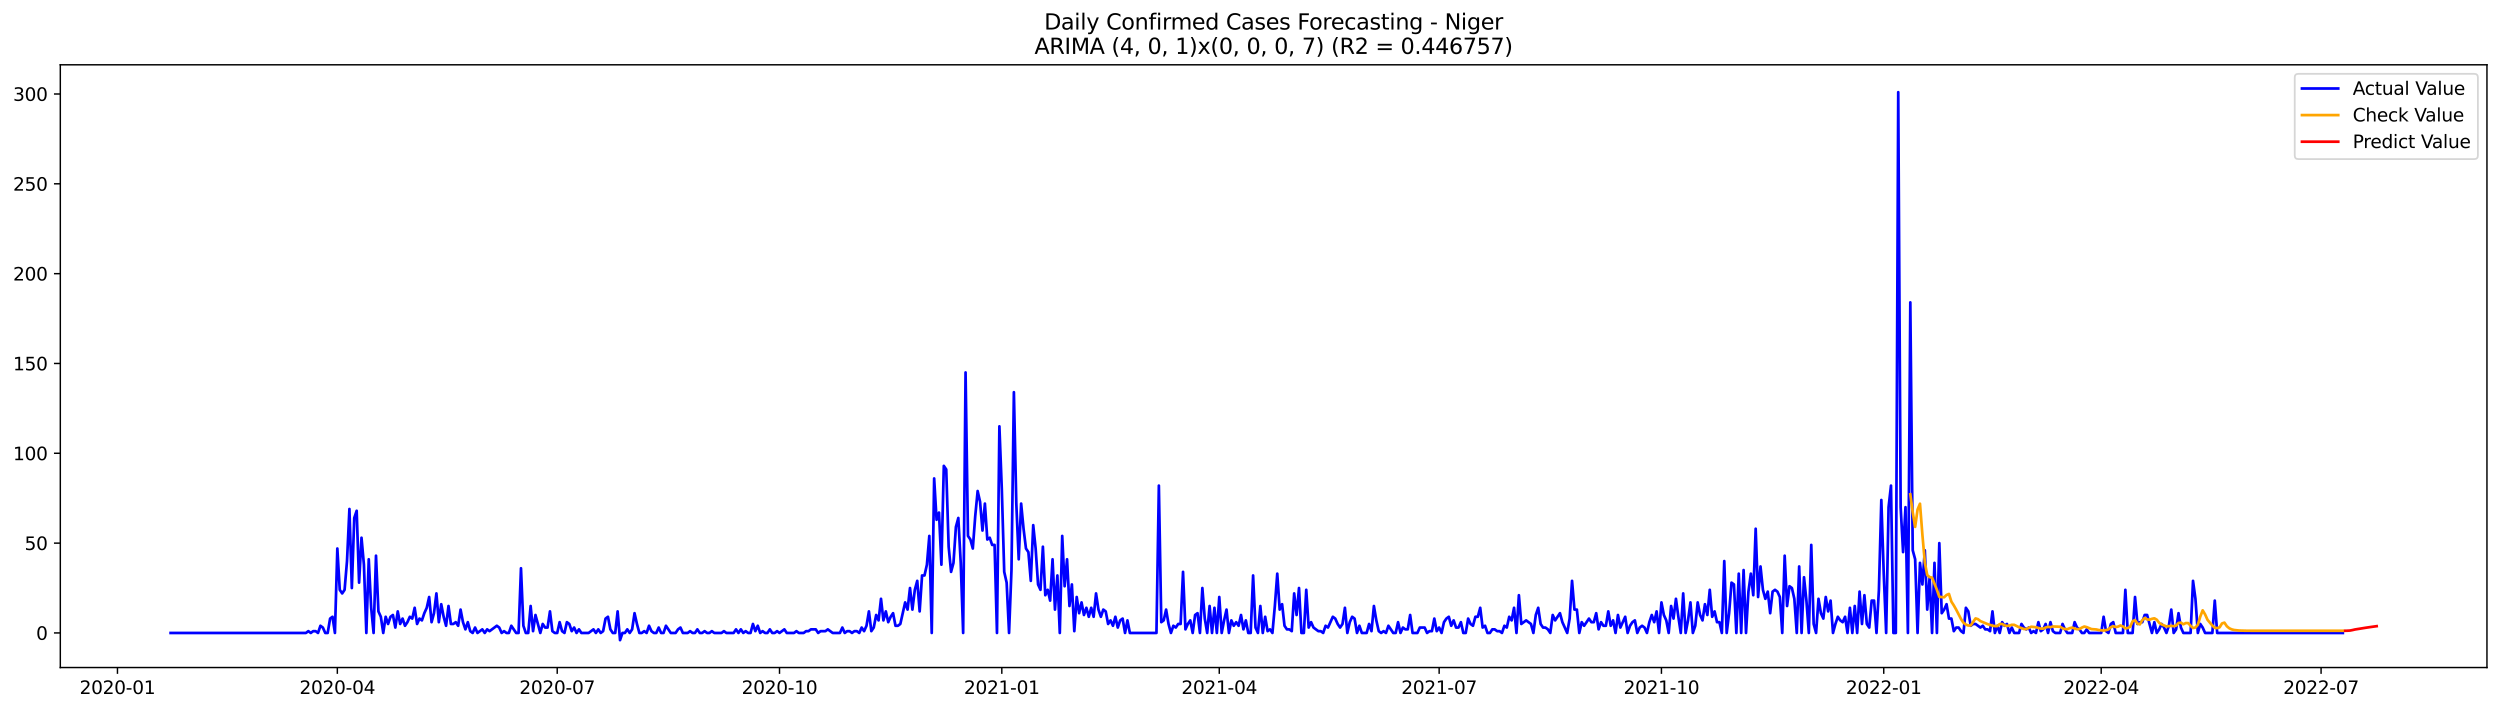 <?xml version="1.0" encoding="utf-8" standalone="no"?>
<!DOCTYPE svg PUBLIC "-//W3C//DTD SVG 1.1//EN"
  "http://www.w3.org/Graphics/SVG/1.1/DTD/svg11.dtd">
<svg xmlns:xlink="http://www.w3.org/1999/xlink" width="1379.688pt" height="392.274pt" viewBox="0 0 1379.688 392.274" xmlns="http://www.w3.org/2000/svg" version="1.1">
 <defs>
  <style type="text/css">*{stroke-linejoin: round; stroke-linecap: butt}</style>
 </defs>
 <g id="figure_1">
  <g id="patch_1">
   <path d="M 0 392.274 
L 1379.688 392.274 
L 1379.688 0 
L 0 0 
z
" style="fill: #ffffff"/>
  </g>
  <g id="axes_1">
   <g id="patch_2">
    <path d="M 33.288 368.396 
L 1372.487 368.396 
L 1372.487 35.755 
L 33.288 35.755 
z
" style="fill: #ffffff"/>
   </g>
   <g id="matplotlib.axis_1">
    <g id="xtick_1">
     <g id="line2d_1">
      <defs>
       <path id="m7d583cd2e4" d="M 0 0 
L 0 3.5 
" style="stroke: #000000; stroke-width: 0.8"/>
      </defs>
      <g>
       <use xlink:href="#m7d583cd2e4" x="64.824" y="368.396" style="stroke: #000000; stroke-width: 0.8"/>
      </g>
     </g>
     <g id="text_1">
      <!-- 2020-01 -->
      <g transform="translate(43.933 382.994)scale(0.1 -0.1)">
       <defs>
        <path id="DejaVuSans-32" d="M 1228 531 
L 3431 531 
L 3431 0 
L 469 0 
L 469 531 
Q 828 903 1448 1529 
Q 2069 2156 2228 2338 
Q 2531 2678 2651 2914 
Q 2772 3150 2772 3378 
Q 2772 3750 2511 3984 
Q 2250 4219 1831 4219 
Q 1534 4219 1204 4116 
Q 875 4013 500 3803 
L 500 4441 
Q 881 4594 1212 4672 
Q 1544 4750 1819 4750 
Q 2544 4750 2975 4387 
Q 3406 4025 3406 3419 
Q 3406 3131 3298 2873 
Q 3191 2616 2906 2266 
Q 2828 2175 2409 1742 
Q 1991 1309 1228 531 
z
" transform="scale(0.016)"/>
        <path id="DejaVuSans-30" d="M 2034 4250 
Q 1547 4250 1301 3770 
Q 1056 3291 1056 2328 
Q 1056 1369 1301 889 
Q 1547 409 2034 409 
Q 2525 409 2770 889 
Q 3016 1369 3016 2328 
Q 3016 3291 2770 3770 
Q 2525 4250 2034 4250 
z
M 2034 4750 
Q 2819 4750 3233 4129 
Q 3647 3509 3647 2328 
Q 3647 1150 3233 529 
Q 2819 -91 2034 -91 
Q 1250 -91 836 529 
Q 422 1150 422 2328 
Q 422 3509 836 4129 
Q 1250 4750 2034 4750 
z
" transform="scale(0.016)"/>
        <path id="DejaVuSans-2d" d="M 313 2009 
L 1997 2009 
L 1997 1497 
L 313 1497 
L 313 2009 
z
" transform="scale(0.016)"/>
        <path id="DejaVuSans-31" d="M 794 531 
L 1825 531 
L 1825 4091 
L 703 3866 
L 703 4441 
L 1819 4666 
L 2450 4666 
L 2450 531 
L 3481 531 
L 3481 0 
L 794 0 
L 794 531 
z
" transform="scale(0.016)"/>
       </defs>
       <use xlink:href="#DejaVuSans-32"/>
       <use xlink:href="#DejaVuSans-30" x="63.623"/>
       <use xlink:href="#DejaVuSans-32" x="127.246"/>
       <use xlink:href="#DejaVuSans-30" x="190.869"/>
       <use xlink:href="#DejaVuSans-2d" x="254.492"/>
       <use xlink:href="#DejaVuSans-30" x="290.576"/>
       <use xlink:href="#DejaVuSans-31" x="354.199"/>
      </g>
     </g>
    </g>
    <g id="xtick_2">
     <g id="line2d_2">
      <g>
       <use xlink:href="#m7d583cd2e4" x="186.169" y="368.396" style="stroke: #000000; stroke-width: 0.8"/>
      </g>
     </g>
     <g id="text_2">
      <!-- 2020-04 -->
      <g transform="translate(165.278 382.994)scale(0.1 -0.1)">
       <defs>
        <path id="DejaVuSans-34" d="M 2419 4116 
L 825 1625 
L 2419 1625 
L 2419 4116 
z
M 2253 4666 
L 3047 4666 
L 3047 1625 
L 3713 1625 
L 3713 1100 
L 3047 1100 
L 3047 0 
L 2419 0 
L 2419 1100 
L 313 1100 
L 313 1709 
L 2253 4666 
z
" transform="scale(0.016)"/>
       </defs>
       <use xlink:href="#DejaVuSans-32"/>
       <use xlink:href="#DejaVuSans-30" x="63.623"/>
       <use xlink:href="#DejaVuSans-32" x="127.246"/>
       <use xlink:href="#DejaVuSans-30" x="190.869"/>
       <use xlink:href="#DejaVuSans-2d" x="254.492"/>
       <use xlink:href="#DejaVuSans-30" x="290.576"/>
       <use xlink:href="#DejaVuSans-34" x="354.199"/>
      </g>
     </g>
    </g>
    <g id="xtick_3">
     <g id="line2d_3">
      <g>
       <use xlink:href="#m7d583cd2e4" x="307.515" y="368.396" style="stroke: #000000; stroke-width: 0.8"/>
      </g>
     </g>
     <g id="text_3">
      <!-- 2020-07 -->
      <g transform="translate(286.623 382.994)scale(0.1 -0.1)">
       <defs>
        <path id="DejaVuSans-37" d="M 525 4666 
L 3525 4666 
L 3525 4397 
L 1831 0 
L 1172 0 
L 2766 4134 
L 525 4134 
L 525 4666 
z
" transform="scale(0.016)"/>
       </defs>
       <use xlink:href="#DejaVuSans-32"/>
       <use xlink:href="#DejaVuSans-30" x="63.623"/>
       <use xlink:href="#DejaVuSans-32" x="127.246"/>
       <use xlink:href="#DejaVuSans-30" x="190.869"/>
       <use xlink:href="#DejaVuSans-2d" x="254.492"/>
       <use xlink:href="#DejaVuSans-30" x="290.576"/>
       <use xlink:href="#DejaVuSans-37" x="354.199"/>
      </g>
     </g>
    </g>
    <g id="xtick_4">
     <g id="line2d_4">
      <g>
       <use xlink:href="#m7d583cd2e4" x="430.194" y="368.396" style="stroke: #000000; stroke-width: 0.8"/>
      </g>
     </g>
     <g id="text_4">
      <!-- 2020-10 -->
      <g transform="translate(409.302 382.994)scale(0.1 -0.1)">
       <use xlink:href="#DejaVuSans-32"/>
       <use xlink:href="#DejaVuSans-30" x="63.623"/>
       <use xlink:href="#DejaVuSans-32" x="127.246"/>
       <use xlink:href="#DejaVuSans-30" x="190.869"/>
       <use xlink:href="#DejaVuSans-2d" x="254.492"/>
       <use xlink:href="#DejaVuSans-31" x="290.576"/>
       <use xlink:href="#DejaVuSans-30" x="354.199"/>
      </g>
     </g>
    </g>
    <g id="xtick_5">
     <g id="line2d_5">
      <g>
       <use xlink:href="#m7d583cd2e4" x="552.873" y="368.396" style="stroke: #000000; stroke-width: 0.8"/>
      </g>
     </g>
     <g id="text_5">
      <!-- 2021-01 -->
      <g transform="translate(531.981 382.994)scale(0.1 -0.1)">
       <use xlink:href="#DejaVuSans-32"/>
       <use xlink:href="#DejaVuSans-30" x="63.623"/>
       <use xlink:href="#DejaVuSans-32" x="127.246"/>
       <use xlink:href="#DejaVuSans-31" x="190.869"/>
       <use xlink:href="#DejaVuSans-2d" x="254.492"/>
       <use xlink:href="#DejaVuSans-30" x="290.576"/>
       <use xlink:href="#DejaVuSans-31" x="354.199"/>
      </g>
     </g>
    </g>
    <g id="xtick_6">
     <g id="line2d_6">
      <g>
       <use xlink:href="#m7d583cd2e4" x="672.885" y="368.396" style="stroke: #000000; stroke-width: 0.8"/>
      </g>
     </g>
     <g id="text_6">
      <!-- 2021-04 -->
      <g transform="translate(651.993 382.994)scale(0.1 -0.1)">
       <use xlink:href="#DejaVuSans-32"/>
       <use xlink:href="#DejaVuSans-30" x="63.623"/>
       <use xlink:href="#DejaVuSans-32" x="127.246"/>
       <use xlink:href="#DejaVuSans-31" x="190.869"/>
       <use xlink:href="#DejaVuSans-2d" x="254.492"/>
       <use xlink:href="#DejaVuSans-30" x="290.576"/>
       <use xlink:href="#DejaVuSans-34" x="354.199"/>
      </g>
     </g>
    </g>
    <g id="xtick_7">
     <g id="line2d_7">
      <g>
       <use xlink:href="#m7d583cd2e4" x="794.23" y="368.396" style="stroke: #000000; stroke-width: 0.8"/>
      </g>
     </g>
     <g id="text_7">
      <!-- 2021-07 -->
      <g transform="translate(773.339 382.994)scale(0.1 -0.1)">
       <use xlink:href="#DejaVuSans-32"/>
       <use xlink:href="#DejaVuSans-30" x="63.623"/>
       <use xlink:href="#DejaVuSans-32" x="127.246"/>
       <use xlink:href="#DejaVuSans-31" x="190.869"/>
       <use xlink:href="#DejaVuSans-2d" x="254.492"/>
       <use xlink:href="#DejaVuSans-30" x="290.576"/>
       <use xlink:href="#DejaVuSans-37" x="354.199"/>
      </g>
     </g>
    </g>
    <g id="xtick_8">
     <g id="line2d_8">
      <g>
       <use xlink:href="#m7d583cd2e4" x="916.909" y="368.396" style="stroke: #000000; stroke-width: 0.8"/>
      </g>
     </g>
     <g id="text_8">
      <!-- 2021-10 -->
      <g transform="translate(896.017 382.994)scale(0.1 -0.1)">
       <use xlink:href="#DejaVuSans-32"/>
       <use xlink:href="#DejaVuSans-30" x="63.623"/>
       <use xlink:href="#DejaVuSans-32" x="127.246"/>
       <use xlink:href="#DejaVuSans-31" x="190.869"/>
       <use xlink:href="#DejaVuSans-2d" x="254.492"/>
       <use xlink:href="#DejaVuSans-31" x="290.576"/>
       <use xlink:href="#DejaVuSans-30" x="354.199"/>
      </g>
     </g>
    </g>
    <g id="xtick_9">
     <g id="line2d_9">
      <g>
       <use xlink:href="#m7d583cd2e4" x="1039.588" y="368.396" style="stroke: #000000; stroke-width: 0.8"/>
      </g>
     </g>
     <g id="text_9">
      <!-- 2022-01 -->
      <g transform="translate(1018.696 382.994)scale(0.1 -0.1)">
       <use xlink:href="#DejaVuSans-32"/>
       <use xlink:href="#DejaVuSans-30" x="63.623"/>
       <use xlink:href="#DejaVuSans-32" x="127.246"/>
       <use xlink:href="#DejaVuSans-32" x="190.869"/>
       <use xlink:href="#DejaVuSans-2d" x="254.492"/>
       <use xlink:href="#DejaVuSans-30" x="290.576"/>
       <use xlink:href="#DejaVuSans-31" x="354.199"/>
      </g>
     </g>
    </g>
    <g id="xtick_10">
     <g id="line2d_10">
      <g>
       <use xlink:href="#m7d583cd2e4" x="1159.6" y="368.396" style="stroke: #000000; stroke-width: 0.8"/>
      </g>
     </g>
     <g id="text_10">
      <!-- 2022-04 -->
      <g transform="translate(1138.708 382.994)scale(0.1 -0.1)">
       <use xlink:href="#DejaVuSans-32"/>
       <use xlink:href="#DejaVuSans-30" x="63.623"/>
       <use xlink:href="#DejaVuSans-32" x="127.246"/>
       <use xlink:href="#DejaVuSans-32" x="190.869"/>
       <use xlink:href="#DejaVuSans-2d" x="254.492"/>
       <use xlink:href="#DejaVuSans-30" x="290.576"/>
       <use xlink:href="#DejaVuSans-34" x="354.199"/>
      </g>
     </g>
    </g>
    <g id="xtick_11">
     <g id="line2d_11">
      <g>
       <use xlink:href="#m7d583cd2e4" x="1280.945" y="368.396" style="stroke: #000000; stroke-width: 0.8"/>
      </g>
     </g>
     <g id="text_11">
      <!-- 2022-07 -->
      <g transform="translate(1260.054 382.994)scale(0.1 -0.1)">
       <use xlink:href="#DejaVuSans-32"/>
       <use xlink:href="#DejaVuSans-30" x="63.623"/>
       <use xlink:href="#DejaVuSans-32" x="127.246"/>
       <use xlink:href="#DejaVuSans-32" x="190.869"/>
       <use xlink:href="#DejaVuSans-2d" x="254.492"/>
       <use xlink:href="#DejaVuSans-30" x="290.576"/>
       <use xlink:href="#DejaVuSans-37" x="354.199"/>
      </g>
     </g>
    </g>
   </g>
   <g id="matplotlib.axis_2">
    <g id="ytick_1">
     <g id="line2d_12">
      <defs>
       <path id="m8dce116e5f" d="M 0 0 
L -3.5 0 
" style="stroke: #000000; stroke-width: 0.8"/>
      </defs>
      <g>
       <use xlink:href="#m8dce116e5f" x="33.288" y="349.31" style="stroke: #000000; stroke-width: 0.8"/>
      </g>
     </g>
     <g id="text_12">
      <!-- 0 -->
      <g transform="translate(19.925 353.109)scale(0.1 -0.1)">
       <use xlink:href="#DejaVuSans-30"/>
      </g>
     </g>
    </g>
    <g id="ytick_2">
     <g id="line2d_13">
      <g>
       <use xlink:href="#m8dce116e5f" x="33.288" y="299.736" style="stroke: #000000; stroke-width: 0.8"/>
      </g>
     </g>
     <g id="text_13">
      <!-- 50 -->
      <g transform="translate(13.562 303.535)scale(0.1 -0.1)">
       <defs>
        <path id="DejaVuSans-35" d="M 691 4666 
L 3169 4666 
L 3169 4134 
L 1269 4134 
L 1269 2991 
Q 1406 3038 1543 3061 
Q 1681 3084 1819 3084 
Q 2600 3084 3056 2656 
Q 3513 2228 3513 1497 
Q 3513 744 3044 326 
Q 2575 -91 1722 -91 
Q 1428 -91 1123 -41 
Q 819 9 494 109 
L 494 744 
Q 775 591 1075 516 
Q 1375 441 1709 441 
Q 2250 441 2565 725 
Q 2881 1009 2881 1497 
Q 2881 1984 2565 2268 
Q 2250 2553 1709 2553 
Q 1456 2553 1204 2497 
Q 953 2441 691 2322 
L 691 4666 
z
" transform="scale(0.016)"/>
       </defs>
       <use xlink:href="#DejaVuSans-35"/>
       <use xlink:href="#DejaVuSans-30" x="63.623"/>
      </g>
     </g>
    </g>
    <g id="ytick_3">
     <g id="line2d_14">
      <g>
       <use xlink:href="#m8dce116e5f" x="33.288" y="250.162" style="stroke: #000000; stroke-width: 0.8"/>
      </g>
     </g>
     <g id="text_14">
      <!-- 100 -->
      <g transform="translate(7.2 253.961)scale(0.1 -0.1)">
       <use xlink:href="#DejaVuSans-31"/>
       <use xlink:href="#DejaVuSans-30" x="63.623"/>
       <use xlink:href="#DejaVuSans-30" x="127.246"/>
      </g>
     </g>
    </g>
    <g id="ytick_4">
     <g id="line2d_15">
      <g>
       <use xlink:href="#m8dce116e5f" x="33.288" y="200.588" style="stroke: #000000; stroke-width: 0.8"/>
      </g>
     </g>
     <g id="text_15">
      <!-- 150 -->
      <g transform="translate(7.2 204.388)scale(0.1 -0.1)">
       <use xlink:href="#DejaVuSans-31"/>
       <use xlink:href="#DejaVuSans-35" x="63.623"/>
       <use xlink:href="#DejaVuSans-30" x="127.246"/>
      </g>
     </g>
    </g>
    <g id="ytick_5">
     <g id="line2d_16">
      <g>
       <use xlink:href="#m8dce116e5f" x="33.288" y="151.015" style="stroke: #000000; stroke-width: 0.8"/>
      </g>
     </g>
     <g id="text_16">
      <!-- 200 -->
      <g transform="translate(7.2 154.814)scale(0.1 -0.1)">
       <use xlink:href="#DejaVuSans-32"/>
       <use xlink:href="#DejaVuSans-30" x="63.623"/>
       <use xlink:href="#DejaVuSans-30" x="127.246"/>
      </g>
     </g>
    </g>
    <g id="ytick_6">
     <g id="line2d_17">
      <g>
       <use xlink:href="#m8dce116e5f" x="33.288" y="101.441" style="stroke: #000000; stroke-width: 0.8"/>
      </g>
     </g>
     <g id="text_17">
      <!-- 250 -->
      <g transform="translate(7.2 105.24)scale(0.1 -0.1)">
       <use xlink:href="#DejaVuSans-32"/>
       <use xlink:href="#DejaVuSans-35" x="63.623"/>
       <use xlink:href="#DejaVuSans-30" x="127.246"/>
      </g>
     </g>
    </g>
    <g id="ytick_7">
     <g id="line2d_18">
      <g>
       <use xlink:href="#m8dce116e5f" x="33.288" y="51.867" style="stroke: #000000; stroke-width: 0.8"/>
      </g>
     </g>
     <g id="text_18">
      <!-- 300 -->
      <g transform="translate(7.2 55.666)scale(0.1 -0.1)">
       <defs>
        <path id="DejaVuSans-33" d="M 2597 2516 
Q 3050 2419 3304 2112 
Q 3559 1806 3559 1356 
Q 3559 666 3084 287 
Q 2609 -91 1734 -91 
Q 1441 -91 1130 -33 
Q 819 25 488 141 
L 488 750 
Q 750 597 1062 519 
Q 1375 441 1716 441 
Q 2309 441 2620 675 
Q 2931 909 2931 1356 
Q 2931 1769 2642 2001 
Q 2353 2234 1838 2234 
L 1294 2234 
L 1294 2753 
L 1863 2753 
Q 2328 2753 2575 2939 
Q 2822 3125 2822 3475 
Q 2822 3834 2567 4026 
Q 2313 4219 1838 4219 
Q 1578 4219 1281 4162 
Q 984 4106 628 3988 
L 628 4550 
Q 988 4650 1302 4700 
Q 1616 4750 1894 4750 
Q 2613 4750 3031 4423 
Q 3450 4097 3450 3541 
Q 3450 3153 3228 2886 
Q 3006 2619 2597 2516 
z
" transform="scale(0.016)"/>
       </defs>
       <use xlink:href="#DejaVuSans-33"/>
       <use xlink:href="#DejaVuSans-30" x="63.623"/>
       <use xlink:href="#DejaVuSans-30" x="127.246"/>
      </g>
     </g>
    </g>
   </g>
   <g id="line2d_19">
    <path d="M 94.16 349.31 
L 168.834 349.31 
L 170.168 348.318 
L 171.501 349.31 
L 172.835 348.318 
L 174.168 348.318 
L 175.502 349.31 
L 176.835 345.344 
L 178.169 346.335 
L 179.502 349.31 
L 180.836 349.31 
L 182.169 341.378 
L 183.502 340.386 
L 184.836 349.31 
L 186.169 302.71 
L 187.503 325.514 
L 188.836 327.497 
L 190.17 325.514 
L 191.503 309.651 
L 192.837 280.898 
L 194.17 324.523 
L 195.504 285.855 
L 196.837 281.889 
L 198.171 321.548 
L 199.504 296.761 
L 200.838 311.634 
L 202.171 349.31 
L 203.504 308.659 
L 204.838 335.429 
L 206.171 349.31 
L 207.505 306.676 
L 208.838 337.412 
L 210.172 340.386 
L 211.505 349.31 
L 212.839 340.386 
L 214.172 344.352 
L 215.506 340.386 
L 216.839 339.395 
L 218.173 346.335 
L 219.506 337.412 
L 220.84 344.352 
L 222.173 341.378 
L 223.506 345.344 
L 224.84 343.361 
L 226.173 340.386 
L 227.507 341.378 
L 228.84 335.429 
L 230.174 344.352 
L 231.507 341.378 
L 232.841 342.369 
L 234.174 338.403 
L 235.508 335.429 
L 236.841 329.48 
L 238.175 343.361 
L 239.508 338.403 
L 240.841 327.497 
L 242.175 343.361 
L 243.508 333.446 
L 244.842 340.386 
L 246.175 345.344 
L 247.509 334.437 
L 248.842 344.352 
L 250.176 344.352 
L 251.509 343.361 
L 252.843 345.344 
L 254.176 336.42 
L 255.51 343.361 
L 256.843 347.327 
L 258.177 343.361 
L 259.51 348.318 
L 260.843 349.31 
L 262.177 346.335 
L 263.51 349.31 
L 266.177 347.327 
L 267.511 349.31 
L 268.844 347.327 
L 270.178 348.318 
L 274.178 345.344 
L 275.512 346.335 
L 276.845 349.31 
L 278.179 348.318 
L 279.512 349.31 
L 280.845 349.31 
L 282.179 345.344 
L 284.846 349.31 
L 286.179 349.31 
L 287.513 313.616 
L 288.846 345.344 
L 290.18 349.31 
L 291.513 349.31 
L 292.847 334.437 
L 294.18 348.318 
L 295.514 339.395 
L 298.181 349.31 
L 299.514 344.352 
L 300.847 346.335 
L 302.181 346.335 
L 303.514 337.412 
L 304.848 348.318 
L 306.181 349.31 
L 307.515 349.31 
L 308.848 343.361 
L 310.182 348.318 
L 311.515 349.31 
L 312.849 343.361 
L 314.182 344.352 
L 315.516 348.318 
L 316.849 346.335 
L 318.183 349.31 
L 319.516 347.327 
L 320.849 349.31 
L 324.85 349.31 
L 327.517 347.327 
L 328.85 349.31 
L 330.184 347.327 
L 331.517 349.31 
L 332.851 348.318 
L 334.184 341.378 
L 335.518 340.386 
L 336.851 347.327 
L 338.185 349.31 
L 339.518 349.31 
L 340.851 337.412 
L 342.185 353.276 
L 343.518 349.31 
L 344.852 349.31 
L 346.185 347.327 
L 347.519 349.31 
L 348.852 347.327 
L 350.186 338.403 
L 351.519 344.352 
L 352.853 349.31 
L 354.186 349.31 
L 355.52 348.318 
L 356.853 349.31 
L 358.187 345.344 
L 359.52 348.318 
L 360.853 349.31 
L 362.187 349.31 
L 363.52 346.335 
L 364.854 349.31 
L 366.187 349.31 
L 367.521 345.344 
L 370.188 349.31 
L 372.855 349.31 
L 374.188 347.327 
L 375.522 346.335 
L 376.855 349.31 
L 379.522 349.31 
L 380.855 348.318 
L 382.189 349.31 
L 383.522 349.31 
L 384.856 347.327 
L 386.189 349.31 
L 387.523 349.31 
L 388.856 348.318 
L 390.19 349.31 
L 391.523 349.31 
L 392.857 348.318 
L 394.19 349.31 
L 398.19 349.31 
L 399.524 348.318 
L 400.857 349.31 
L 404.858 349.31 
L 406.191 347.327 
L 407.525 349.31 
L 408.858 347.327 
L 410.192 349.31 
L 411.525 348.318 
L 412.859 349.31 
L 414.192 349.31 
L 415.526 344.352 
L 416.859 348.318 
L 418.192 345.344 
L 419.526 349.31 
L 420.859 348.318 
L 422.193 349.31 
L 423.526 349.31 
L 424.86 347.327 
L 426.193 349.31 
L 427.527 349.31 
L 428.86 348.318 
L 430.194 349.31 
L 432.861 347.327 
L 434.194 349.31 
L 438.194 349.31 
L 439.528 348.318 
L 440.861 349.31 
L 443.528 349.31 
L 444.862 348.318 
L 446.195 348.318 
L 447.529 347.327 
L 450.196 347.327 
L 451.529 349.31 
L 452.863 348.318 
L 455.53 348.318 
L 456.863 347.327 
L 459.53 349.31 
L 463.53 349.31 
L 464.864 346.335 
L 466.197 349.31 
L 467.531 348.318 
L 468.864 348.318 
L 470.198 349.31 
L 471.531 348.318 
L 472.865 348.318 
L 474.198 349.31 
L 475.532 346.335 
L 476.865 348.318 
L 478.198 345.344 
L 479.532 337.412 
L 480.865 348.318 
L 482.199 346.335 
L 483.532 339.395 
L 484.866 342.369 
L 486.199 330.472 
L 487.533 342.369 
L 488.866 337.412 
L 490.2 343.361 
L 491.533 340.386 
L 492.867 338.403 
L 494.2 345.344 
L 495.534 345.344 
L 496.867 344.352 
L 499.534 332.455 
L 500.867 336.42 
L 502.201 324.523 
L 503.534 336.42 
L 504.868 325.514 
L 506.201 320.557 
L 507.535 337.412 
L 508.868 317.582 
L 510.202 317.582 
L 511.535 311.634 
L 512.869 295.77 
L 514.202 349.31 
L 515.536 264.043 
L 516.869 286.847 
L 518.202 282.881 
L 519.536 311.634 
L 520.869 257.102 
L 522.203 259.085 
L 523.536 301.719 
L 524.87 315.599 
L 526.203 310.642 
L 527.537 290.813 
L 528.87 285.855 
L 530.204 310.642 
L 531.537 349.31 
L 532.871 205.546 
L 534.204 295.77 
L 535.538 297.753 
L 536.871 302.71 
L 538.204 284.864 
L 539.538 270.983 
L 540.871 276.932 
L 542.205 292.796 
L 543.538 277.923 
L 544.872 297.753 
L 546.205 296.761 
L 547.539 300.727 
L 548.872 300.727 
L 550.206 349.31 
L 551.539 235.29 
L 552.873 269.992 
L 554.206 315.599 
L 555.539 321.548 
L 556.873 349.31 
L 558.206 314.608 
L 559.54 216.452 
L 560.873 277.923 
L 562.207 308.659 
L 563.54 277.923 
L 564.874 291.804 
L 566.207 302.71 
L 567.541 304.693 
L 568.874 320.557 
L 570.208 289.821 
L 571.541 302.71 
L 572.875 322.54 
L 574.208 325.514 
L 575.541 301.719 
L 576.875 328.489 
L 578.208 325.514 
L 579.542 331.463 
L 580.875 308.659 
L 582.209 336.42 
L 583.542 317.582 
L 584.876 349.31 
L 586.209 295.77 
L 587.543 323.531 
L 588.876 308.659 
L 590.21 334.437 
L 591.543 322.54 
L 592.877 348.318 
L 594.21 329.48 
L 595.543 338.403 
L 596.877 332.455 
L 598.21 339.395 
L 599.544 335.429 
L 600.877 340.386 
L 602.211 335.429 
L 603.544 340.386 
L 604.878 327.497 
L 606.211 336.42 
L 607.545 340.386 
L 608.878 336.42 
L 610.212 337.412 
L 611.545 344.352 
L 612.879 342.369 
L 614.212 345.344 
L 615.545 340.386 
L 616.879 346.335 
L 618.212 342.369 
L 619.546 341.378 
L 620.879 349.31 
L 622.213 342.369 
L 623.546 349.31 
L 638.214 349.31 
L 639.548 268.009 
L 640.881 343.361 
L 642.215 342.369 
L 643.548 336.42 
L 644.882 344.352 
L 646.215 349.31 
L 647.549 345.344 
L 648.882 346.335 
L 650.216 344.352 
L 651.549 344.352 
L 652.883 315.599 
L 654.216 347.327 
L 655.549 344.352 
L 656.883 342.369 
L 658.216 349.31 
L 659.55 339.395 
L 660.883 338.403 
L 662.217 349.31 
L 663.55 324.523 
L 664.884 341.378 
L 666.217 349.31 
L 667.551 334.437 
L 668.884 349.31 
L 670.218 335.429 
L 671.551 349.31 
L 672.885 329.48 
L 674.218 349.31 
L 675.551 342.369 
L 676.885 336.42 
L 678.218 349.31 
L 679.552 342.369 
L 680.885 345.344 
L 682.219 343.361 
L 683.552 345.344 
L 684.886 339.395 
L 686.219 347.327 
L 687.553 342.369 
L 688.886 349.31 
L 690.22 349.31 
L 691.553 317.582 
L 692.887 346.335 
L 694.22 349.31 
L 695.553 334.437 
L 696.887 349.31 
L 698.22 340.386 
L 699.554 348.318 
L 700.887 347.327 
L 702.221 349.31 
L 703.554 334.437 
L 704.888 316.591 
L 706.221 336.42 
L 707.555 333.446 
L 708.888 345.344 
L 710.222 347.327 
L 711.555 347.327 
L 712.888 348.318 
L 714.222 327.497 
L 715.555 339.395 
L 716.889 324.523 
L 718.222 349.31 
L 719.556 349.31 
L 720.889 325.514 
L 722.223 346.335 
L 723.556 343.361 
L 724.89 346.335 
L 727.557 348.318 
L 728.89 348.318 
L 730.224 349.31 
L 731.557 345.344 
L 732.89 346.335 
L 735.557 340.386 
L 736.891 341.378 
L 738.224 344.352 
L 739.558 346.335 
L 740.891 344.352 
L 742.225 335.429 
L 743.558 349.31 
L 744.892 343.361 
L 746.225 340.386 
L 747.559 341.378 
L 748.892 349.31 
L 750.226 345.344 
L 751.559 349.31 
L 754.226 349.31 
L 755.559 344.352 
L 756.893 348.318 
L 758.226 334.437 
L 759.56 342.369 
L 760.893 348.318 
L 762.227 349.31 
L 763.56 348.318 
L 764.894 349.31 
L 766.227 345.344 
L 768.894 349.31 
L 770.228 349.31 
L 771.561 343.361 
L 772.894 349.31 
L 774.228 346.335 
L 775.561 347.327 
L 776.895 347.327 
L 778.228 339.395 
L 779.562 349.31 
L 782.229 349.31 
L 783.562 346.335 
L 786.229 346.335 
L 787.563 349.31 
L 788.896 348.318 
L 790.23 348.318 
L 791.563 341.378 
L 792.896 348.318 
L 794.23 346.335 
L 795.563 349.31 
L 796.897 343.361 
L 798.23 341.378 
L 799.564 340.386 
L 800.897 345.344 
L 802.231 342.369 
L 803.564 346.335 
L 804.898 346.335 
L 806.231 343.361 
L 807.565 349.31 
L 808.898 349.31 
L 810.232 341.378 
L 811.565 344.352 
L 812.898 345.344 
L 814.232 340.386 
L 815.565 340.386 
L 816.899 335.429 
L 818.232 346.335 
L 819.566 345.344 
L 820.899 349.31 
L 822.233 349.31 
L 823.566 347.327 
L 824.9 347.327 
L 826.233 348.318 
L 827.567 348.318 
L 828.9 349.31 
L 830.234 345.344 
L 831.567 346.335 
L 832.9 340.386 
L 834.234 342.369 
L 835.567 335.429 
L 836.901 349.31 
L 838.234 328.489 
L 839.568 344.352 
L 842.235 342.369 
L 844.902 344.352 
L 846.235 349.31 
L 847.569 339.395 
L 848.902 335.429 
L 850.236 344.352 
L 851.569 346.335 
L 852.902 346.335 
L 854.236 347.327 
L 855.569 349.31 
L 856.903 339.395 
L 858.236 342.369 
L 860.903 338.403 
L 862.237 343.361 
L 864.904 349.31 
L 866.237 341.378 
L 867.571 320.557 
L 868.904 336.42 
L 870.237 336.42 
L 871.571 349.31 
L 872.904 343.361 
L 874.238 345.344 
L 876.905 341.378 
L 878.238 343.361 
L 879.572 343.361 
L 880.905 338.403 
L 882.239 347.327 
L 883.572 343.361 
L 884.906 345.344 
L 886.239 345.344 
L 887.573 337.412 
L 888.906 345.344 
L 890.239 342.369 
L 891.573 349.31 
L 892.906 339.395 
L 894.24 346.335 
L 896.907 340.386 
L 898.24 349.31 
L 899.574 345.344 
L 900.907 343.361 
L 902.241 342.369 
L 903.574 349.31 
L 904.908 346.335 
L 906.241 345.344 
L 907.575 346.335 
L 908.908 349.31 
L 910.241 343.361 
L 911.575 339.395 
L 912.908 343.361 
L 914.242 337.412 
L 915.575 349.31 
L 916.909 332.455 
L 918.242 339.395 
L 919.576 342.369 
L 920.909 349.31 
L 922.243 334.437 
L 923.576 341.378 
L 924.91 330.472 
L 926.243 340.386 
L 927.577 349.31 
L 928.91 327.497 
L 930.243 349.31 
L 931.577 342.369 
L 932.91 332.455 
L 934.244 349.31 
L 935.577 345.344 
L 936.911 332.455 
L 938.244 339.395 
L 939.578 342.369 
L 940.911 333.446 
L 942.245 339.395 
L 943.578 325.514 
L 944.912 340.386 
L 946.245 337.412 
L 947.579 343.361 
L 948.912 343.361 
L 950.245 349.31 
L 951.579 309.651 
L 952.912 349.31 
L 954.246 338.403 
L 955.579 321.548 
L 956.913 322.54 
L 958.246 349.31 
L 959.58 316.591 
L 960.913 349.31 
L 962.247 314.608 
L 963.58 349.31 
L 964.914 326.506 
L 966.247 316.591 
L 967.581 328.489 
L 968.914 291.804 
L 970.247 329.48 
L 971.581 312.625 
L 972.914 325.514 
L 974.248 330.472 
L 975.581 326.506 
L 976.915 338.403 
L 978.248 326.506 
L 979.582 325.514 
L 980.915 326.506 
L 982.249 329.48 
L 983.582 349.31 
L 984.916 306.676 
L 986.249 334.437 
L 987.583 323.531 
L 988.916 324.523 
L 990.249 330.472 
L 991.583 349.31 
L 992.916 312.625 
L 994.25 349.31 
L 995.583 318.574 
L 996.917 331.463 
L 998.25 349.31 
L 999.584 300.727 
L 1000.917 344.352 
L 1002.251 349.31 
L 1003.584 330.472 
L 1004.918 338.403 
L 1006.251 341.378 
L 1007.585 329.48 
L 1008.918 337.412 
L 1010.251 331.463 
L 1011.585 349.31 
L 1012.918 344.352 
L 1014.252 340.386 
L 1015.585 342.369 
L 1016.919 343.361 
L 1018.252 340.386 
L 1019.586 349.31 
L 1020.919 335.429 
L 1022.253 349.31 
L 1023.586 334.437 
L 1024.92 349.31 
L 1026.253 326.506 
L 1027.586 344.352 
L 1028.92 328.489 
L 1030.253 344.352 
L 1031.587 346.335 
L 1032.92 331.463 
L 1034.254 331.463 
L 1035.587 349.31 
L 1036.921 325.514 
L 1038.254 275.94 
L 1039.588 316.591 
L 1040.921 349.31 
L 1042.255 279.906 
L 1043.588 268.009 
L 1044.922 349.31 
L 1046.255 349.31 
L 1047.588 50.876 
L 1048.922 279.906 
L 1050.255 304.693 
L 1051.589 279.906 
L 1052.922 349.31 
L 1054.256 166.878 
L 1055.589 303.702 
L 1056.923 308.659 
L 1058.256 349.31 
L 1059.59 310.642 
L 1060.923 322.54 
L 1062.257 303.702 
L 1063.59 336.42 
L 1064.924 318.574 
L 1066.257 349.31 
L 1067.59 310.642 
L 1068.924 349.31 
L 1070.257 299.736 
L 1071.591 338.403 
L 1072.924 336.42 
L 1074.258 333.446 
L 1075.591 341.378 
L 1076.925 341.378 
L 1078.258 348.318 
L 1079.592 346.335 
L 1080.925 346.335 
L 1082.259 348.318 
L 1083.592 349.31 
L 1084.926 335.429 
L 1086.259 337.412 
L 1087.592 345.344 
L 1088.926 344.352 
L 1090.259 344.352 
L 1092.926 346.335 
L 1094.26 345.344 
L 1095.593 347.327 
L 1096.927 347.327 
L 1098.26 348.318 
L 1099.594 337.412 
L 1100.927 349.31 
L 1102.261 345.344 
L 1103.594 349.31 
L 1104.928 343.361 
L 1106.261 345.344 
L 1107.594 344.352 
L 1108.928 349.31 
L 1110.261 346.335 
L 1111.595 349.31 
L 1114.262 349.31 
L 1115.595 344.352 
L 1116.929 346.335 
L 1118.262 347.327 
L 1119.596 346.335 
L 1120.929 349.31 
L 1122.263 348.318 
L 1123.596 349.31 
L 1124.93 343.361 
L 1126.263 348.318 
L 1127.596 347.327 
L 1128.93 344.352 
L 1130.263 349.31 
L 1131.597 343.361 
L 1132.93 348.318 
L 1134.264 349.31 
L 1136.931 349.31 
L 1138.264 344.352 
L 1139.598 347.327 
L 1140.931 349.31 
L 1143.598 349.31 
L 1144.932 343.361 
L 1146.265 346.335 
L 1147.598 347.327 
L 1148.932 349.31 
L 1150.265 349.31 
L 1151.599 347.327 
L 1152.932 349.31 
L 1159.6 349.31 
L 1160.933 340.386 
L 1162.267 348.318 
L 1163.6 349.31 
L 1164.934 344.352 
L 1166.267 343.361 
L 1167.6 349.31 
L 1171.601 349.31 
L 1172.934 325.514 
L 1174.268 349.31 
L 1176.935 349.31 
L 1178.268 329.48 
L 1179.602 344.352 
L 1180.935 343.361 
L 1182.269 343.361 
L 1183.602 339.395 
L 1184.935 339.395 
L 1187.602 349.31 
L 1188.936 343.361 
L 1190.269 349.31 
L 1191.603 347.327 
L 1192.936 344.352 
L 1194.27 346.335 
L 1195.603 349.31 
L 1196.937 345.344 
L 1198.27 336.42 
L 1199.604 349.31 
L 1200.937 347.327 
L 1202.271 338.403 
L 1203.604 346.335 
L 1204.937 349.31 
L 1208.938 349.31 
L 1210.271 320.557 
L 1211.605 330.472 
L 1212.938 349.31 
L 1214.272 344.352 
L 1215.605 346.335 
L 1216.939 349.31 
L 1220.939 349.31 
L 1222.273 331.463 
L 1223.606 349.31 
L 1292.946 349.31 
L 1292.946 349.31 
" clip-path="url(#p71535f8cfd)" style="fill: none; stroke: #0000ff; stroke-width: 1.5; stroke-linecap: square"/>
   </g>
   <g id="line2d_20">
    <path d="M 1054.256 272.798 
L 1055.589 282.795 
L 1056.923 290.765 
L 1058.256 281.236 
L 1059.59 277.99 
L 1060.923 295.121 
L 1062.257 310.294 
L 1063.59 317.377 
L 1064.924 318.506 
L 1066.257 318.775 
L 1068.924 325.498 
L 1070.257 329.381 
L 1072.924 329.632 
L 1074.258 328.347 
L 1075.591 327.792 
L 1076.925 332.029 
L 1078.258 334.117 
L 1079.592 336.48 
L 1082.259 341.666 
L 1083.592 343.675 
L 1084.926 344.702 
L 1086.259 345.216 
L 1087.592 345.165 
L 1090.259 341.29 
L 1091.593 341.698 
L 1092.926 342.776 
L 1096.927 344.441 
L 1099.594 345.306 
L 1100.927 345.515 
L 1102.261 345.547 
L 1103.594 344.416 
L 1104.928 344.336 
L 1106.261 345.137 
L 1107.594 345.477 
L 1108.928 345.239 
L 1110.261 344.806 
L 1111.595 344.837 
L 1114.262 346.144 
L 1116.929 347.128 
L 1118.262 347.173 
L 1120.929 345.885 
L 1123.596 346.143 
L 1124.93 346.584 
L 1126.263 346.896 
L 1127.596 346.927 
L 1128.93 346.321 
L 1130.263 345.927 
L 1131.597 346.14 
L 1132.93 345.732 
L 1136.931 345.884 
L 1138.264 346.743 
L 1139.598 347.185 
L 1140.931 347.237 
L 1142.265 346.669 
L 1143.598 346.355 
L 1144.932 346.883 
L 1146.265 347.231 
L 1147.598 347.172 
L 1148.932 346.342 
L 1150.265 345.765 
L 1151.599 346.096 
L 1154.266 347.191 
L 1156.933 347.39 
L 1158.266 347.708 
L 1160.933 347.985 
L 1162.267 347.75 
L 1163.6 347.352 
L 1164.934 346.122 
L 1166.267 345.562 
L 1167.6 346.078 
L 1168.934 345.787 
L 1170.267 345.192 
L 1171.601 345.741 
L 1172.934 346.786 
L 1174.268 346.594 
L 1175.601 345.864 
L 1176.935 342.837 
L 1178.268 342.209 
L 1179.602 344.165 
L 1180.935 344.577 
L 1182.269 342.301 
L 1183.602 341.021 
L 1184.935 341.854 
L 1186.269 341.964 
L 1187.602 341.517 
L 1188.936 341.228 
L 1190.269 342.002 
L 1191.603 343.73 
L 1192.936 344.593 
L 1195.603 345.72 
L 1198.27 345.414 
L 1199.604 345.58 
L 1200.937 345.269 
L 1202.271 343.789 
L 1203.604 343.622 
L 1204.937 344.529 
L 1206.271 343.846 
L 1207.604 343.871 
L 1208.938 345.371 
L 1210.271 346.58 
L 1211.605 346.317 
L 1212.938 344.803 
L 1214.272 340.298 
L 1215.605 336.832 
L 1216.939 339.079 
L 1218.272 342.049 
L 1220.939 345.223 
L 1222.273 346.496 
L 1223.606 346.626 
L 1224.939 346.232 
L 1226.273 344.047 
L 1227.606 343.624 
L 1228.94 345.603 
L 1230.273 346.709 
L 1231.607 347.327 
L 1232.94 347.673 
L 1235.607 347.974 
L 1239.608 348.087 
L 1255.609 348.111 
L 1292.946 348.111 
L 1292.946 348.111 
" clip-path="url(#p71535f8cfd)" style="fill: none; stroke: #ffa500; stroke-width: 1.5; stroke-linecap: square"/>
   </g>
   <g id="line2d_21">
    <path d="M 1294.28 348.111 
L 1295.613 348.072 
L 1296.947 347.979 
L 1298.28 347.719 
L 1299.614 347.404 
L 1300.947 347.182 
L 1302.281 346.976 
L 1303.614 346.756 
L 1304.947 346.538 
L 1306.281 346.333 
L 1307.614 346.136 
L 1308.948 345.944 
L 1310.281 345.756 
L 1311.615 345.575 
" clip-path="url(#p71535f8cfd)" style="fill: none; stroke: #ff0000; stroke-width: 1.5; stroke-linecap: square"/>
   </g>
   <g id="patch_3">
    <path d="M 33.288 368.396 
L 33.288 35.755 
" style="fill: none; stroke: #000000; stroke-width: 0.8; stroke-linejoin: miter; stroke-linecap: square"/>
   </g>
   <g id="patch_4">
    <path d="M 1372.487 368.396 
L 1372.487 35.755 
" style="fill: none; stroke: #000000; stroke-width: 0.8; stroke-linejoin: miter; stroke-linecap: square"/>
   </g>
   <g id="patch_5">
    <path d="M 33.288 368.396 
L 1372.487 368.396 
" style="fill: none; stroke: #000000; stroke-width: 0.8; stroke-linejoin: miter; stroke-linecap: square"/>
   </g>
   <g id="patch_6">
    <path d="M 33.288 35.755 
L 1372.487 35.755 
" style="fill: none; stroke: #000000; stroke-width: 0.8; stroke-linejoin: miter; stroke-linecap: square"/>
   </g>
   <g id="text_19">
    <!-- Daily Confirmed Cases Forecasting - Niger -->
    <g transform="translate(576.264 16.318)scale(0.12 -0.12)">
     <defs>
      <path id="DejaVuSans-44" d="M 1259 4147 
L 1259 519 
L 2022 519 
Q 2988 519 3436 956 
Q 3884 1394 3884 2338 
Q 3884 3275 3436 3711 
Q 2988 4147 2022 4147 
L 1259 4147 
z
M 628 4666 
L 1925 4666 
Q 3281 4666 3915 4102 
Q 4550 3538 4550 2338 
Q 4550 1131 3912 565 
Q 3275 0 1925 0 
L 628 0 
L 628 4666 
z
" transform="scale(0.016)"/>
      <path id="DejaVuSans-61" d="M 2194 1759 
Q 1497 1759 1228 1600 
Q 959 1441 959 1056 
Q 959 750 1161 570 
Q 1363 391 1709 391 
Q 2188 391 2477 730 
Q 2766 1069 2766 1631 
L 2766 1759 
L 2194 1759 
z
M 3341 1997 
L 3341 0 
L 2766 0 
L 2766 531 
Q 2569 213 2275 61 
Q 1981 -91 1556 -91 
Q 1019 -91 701 211 
Q 384 513 384 1019 
Q 384 1609 779 1909 
Q 1175 2209 1959 2209 
L 2766 2209 
L 2766 2266 
Q 2766 2663 2505 2880 
Q 2244 3097 1772 3097 
Q 1472 3097 1187 3025 
Q 903 2953 641 2809 
L 641 3341 
Q 956 3463 1253 3523 
Q 1550 3584 1831 3584 
Q 2591 3584 2966 3190 
Q 3341 2797 3341 1997 
z
" transform="scale(0.016)"/>
      <path id="DejaVuSans-69" d="M 603 3500 
L 1178 3500 
L 1178 0 
L 603 0 
L 603 3500 
z
M 603 4863 
L 1178 4863 
L 1178 4134 
L 603 4134 
L 603 4863 
z
" transform="scale(0.016)"/>
      <path id="DejaVuSans-6c" d="M 603 4863 
L 1178 4863 
L 1178 0 
L 603 0 
L 603 4863 
z
" transform="scale(0.016)"/>
      <path id="DejaVuSans-79" d="M 2059 -325 
Q 1816 -950 1584 -1140 
Q 1353 -1331 966 -1331 
L 506 -1331 
L 506 -850 
L 844 -850 
Q 1081 -850 1212 -737 
Q 1344 -625 1503 -206 
L 1606 56 
L 191 3500 
L 800 3500 
L 1894 763 
L 2988 3500 
L 3597 3500 
L 2059 -325 
z
" transform="scale(0.016)"/>
      <path id="DejaVuSans-20" transform="scale(0.016)"/>
      <path id="DejaVuSans-43" d="M 4122 4306 
L 4122 3641 
Q 3803 3938 3442 4084 
Q 3081 4231 2675 4231 
Q 1875 4231 1450 3742 
Q 1025 3253 1025 2328 
Q 1025 1406 1450 917 
Q 1875 428 2675 428 
Q 3081 428 3442 575 
Q 3803 722 4122 1019 
L 4122 359 
Q 3791 134 3420 21 
Q 3050 -91 2638 -91 
Q 1578 -91 968 557 
Q 359 1206 359 2328 
Q 359 3453 968 4101 
Q 1578 4750 2638 4750 
Q 3056 4750 3426 4639 
Q 3797 4528 4122 4306 
z
" transform="scale(0.016)"/>
      <path id="DejaVuSans-6f" d="M 1959 3097 
Q 1497 3097 1228 2736 
Q 959 2375 959 1747 
Q 959 1119 1226 758 
Q 1494 397 1959 397 
Q 2419 397 2687 759 
Q 2956 1122 2956 1747 
Q 2956 2369 2687 2733 
Q 2419 3097 1959 3097 
z
M 1959 3584 
Q 2709 3584 3137 3096 
Q 3566 2609 3566 1747 
Q 3566 888 3137 398 
Q 2709 -91 1959 -91 
Q 1206 -91 779 398 
Q 353 888 353 1747 
Q 353 2609 779 3096 
Q 1206 3584 1959 3584 
z
" transform="scale(0.016)"/>
      <path id="DejaVuSans-6e" d="M 3513 2113 
L 3513 0 
L 2938 0 
L 2938 2094 
Q 2938 2591 2744 2837 
Q 2550 3084 2163 3084 
Q 1697 3084 1428 2787 
Q 1159 2491 1159 1978 
L 1159 0 
L 581 0 
L 581 3500 
L 1159 3500 
L 1159 2956 
Q 1366 3272 1645 3428 
Q 1925 3584 2291 3584 
Q 2894 3584 3203 3211 
Q 3513 2838 3513 2113 
z
" transform="scale(0.016)"/>
      <path id="DejaVuSans-66" d="M 2375 4863 
L 2375 4384 
L 1825 4384 
Q 1516 4384 1395 4259 
Q 1275 4134 1275 3809 
L 1275 3500 
L 2222 3500 
L 2222 3053 
L 1275 3053 
L 1275 0 
L 697 0 
L 697 3053 
L 147 3053 
L 147 3500 
L 697 3500 
L 697 3744 
Q 697 4328 969 4595 
Q 1241 4863 1831 4863 
L 2375 4863 
z
" transform="scale(0.016)"/>
      <path id="DejaVuSans-72" d="M 2631 2963 
Q 2534 3019 2420 3045 
Q 2306 3072 2169 3072 
Q 1681 3072 1420 2755 
Q 1159 2438 1159 1844 
L 1159 0 
L 581 0 
L 581 3500 
L 1159 3500 
L 1159 2956 
Q 1341 3275 1631 3429 
Q 1922 3584 2338 3584 
Q 2397 3584 2469 3576 
Q 2541 3569 2628 3553 
L 2631 2963 
z
" transform="scale(0.016)"/>
      <path id="DejaVuSans-6d" d="M 3328 2828 
Q 3544 3216 3844 3400 
Q 4144 3584 4550 3584 
Q 5097 3584 5394 3201 
Q 5691 2819 5691 2113 
L 5691 0 
L 5113 0 
L 5113 2094 
Q 5113 2597 4934 2840 
Q 4756 3084 4391 3084 
Q 3944 3084 3684 2787 
Q 3425 2491 3425 1978 
L 3425 0 
L 2847 0 
L 2847 2094 
Q 2847 2600 2669 2842 
Q 2491 3084 2119 3084 
Q 1678 3084 1418 2786 
Q 1159 2488 1159 1978 
L 1159 0 
L 581 0 
L 581 3500 
L 1159 3500 
L 1159 2956 
Q 1356 3278 1631 3431 
Q 1906 3584 2284 3584 
Q 2666 3584 2933 3390 
Q 3200 3197 3328 2828 
z
" transform="scale(0.016)"/>
      <path id="DejaVuSans-65" d="M 3597 1894 
L 3597 1613 
L 953 1613 
Q 991 1019 1311 708 
Q 1631 397 2203 397 
Q 2534 397 2845 478 
Q 3156 559 3463 722 
L 3463 178 
Q 3153 47 2828 -22 
Q 2503 -91 2169 -91 
Q 1331 -91 842 396 
Q 353 884 353 1716 
Q 353 2575 817 3079 
Q 1281 3584 2069 3584 
Q 2775 3584 3186 3129 
Q 3597 2675 3597 1894 
z
M 3022 2063 
Q 3016 2534 2758 2815 
Q 2500 3097 2075 3097 
Q 1594 3097 1305 2825 
Q 1016 2553 972 2059 
L 3022 2063 
z
" transform="scale(0.016)"/>
      <path id="DejaVuSans-64" d="M 2906 2969 
L 2906 4863 
L 3481 4863 
L 3481 0 
L 2906 0 
L 2906 525 
Q 2725 213 2448 61 
Q 2172 -91 1784 -91 
Q 1150 -91 751 415 
Q 353 922 353 1747 
Q 353 2572 751 3078 
Q 1150 3584 1784 3584 
Q 2172 3584 2448 3432 
Q 2725 3281 2906 2969 
z
M 947 1747 
Q 947 1113 1208 752 
Q 1469 391 1925 391 
Q 2381 391 2643 752 
Q 2906 1113 2906 1747 
Q 2906 2381 2643 2742 
Q 2381 3103 1925 3103 
Q 1469 3103 1208 2742 
Q 947 2381 947 1747 
z
" transform="scale(0.016)"/>
      <path id="DejaVuSans-73" d="M 2834 3397 
L 2834 2853 
Q 2591 2978 2328 3040 
Q 2066 3103 1784 3103 
Q 1356 3103 1142 2972 
Q 928 2841 928 2578 
Q 928 2378 1081 2264 
Q 1234 2150 1697 2047 
L 1894 2003 
Q 2506 1872 2764 1633 
Q 3022 1394 3022 966 
Q 3022 478 2636 193 
Q 2250 -91 1575 -91 
Q 1294 -91 989 -36 
Q 684 19 347 128 
L 347 722 
Q 666 556 975 473 
Q 1284 391 1588 391 
Q 1994 391 2212 530 
Q 2431 669 2431 922 
Q 2431 1156 2273 1281 
Q 2116 1406 1581 1522 
L 1381 1569 
Q 847 1681 609 1914 
Q 372 2147 372 2553 
Q 372 3047 722 3315 
Q 1072 3584 1716 3584 
Q 2034 3584 2315 3537 
Q 2597 3491 2834 3397 
z
" transform="scale(0.016)"/>
      <path id="DejaVuSans-46" d="M 628 4666 
L 3309 4666 
L 3309 4134 
L 1259 4134 
L 1259 2759 
L 3109 2759 
L 3109 2228 
L 1259 2228 
L 1259 0 
L 628 0 
L 628 4666 
z
" transform="scale(0.016)"/>
      <path id="DejaVuSans-63" d="M 3122 3366 
L 3122 2828 
Q 2878 2963 2633 3030 
Q 2388 3097 2138 3097 
Q 1578 3097 1268 2742 
Q 959 2388 959 1747 
Q 959 1106 1268 751 
Q 1578 397 2138 397 
Q 2388 397 2633 464 
Q 2878 531 3122 666 
L 3122 134 
Q 2881 22 2623 -34 
Q 2366 -91 2075 -91 
Q 1284 -91 818 406 
Q 353 903 353 1747 
Q 353 2603 823 3093 
Q 1294 3584 2113 3584 
Q 2378 3584 2631 3529 
Q 2884 3475 3122 3366 
z
" transform="scale(0.016)"/>
      <path id="DejaVuSans-74" d="M 1172 4494 
L 1172 3500 
L 2356 3500 
L 2356 3053 
L 1172 3053 
L 1172 1153 
Q 1172 725 1289 603 
Q 1406 481 1766 481 
L 2356 481 
L 2356 0 
L 1766 0 
Q 1100 0 847 248 
Q 594 497 594 1153 
L 594 3053 
L 172 3053 
L 172 3500 
L 594 3500 
L 594 4494 
L 1172 4494 
z
" transform="scale(0.016)"/>
      <path id="DejaVuSans-67" d="M 2906 1791 
Q 2906 2416 2648 2759 
Q 2391 3103 1925 3103 
Q 1463 3103 1205 2759 
Q 947 2416 947 1791 
Q 947 1169 1205 825 
Q 1463 481 1925 481 
Q 2391 481 2648 825 
Q 2906 1169 2906 1791 
z
M 3481 434 
Q 3481 -459 3084 -895 
Q 2688 -1331 1869 -1331 
Q 1566 -1331 1297 -1286 
Q 1028 -1241 775 -1147 
L 775 -588 
Q 1028 -725 1275 -790 
Q 1522 -856 1778 -856 
Q 2344 -856 2625 -561 
Q 2906 -266 2906 331 
L 2906 616 
Q 2728 306 2450 153 
Q 2172 0 1784 0 
Q 1141 0 747 490 
Q 353 981 353 1791 
Q 353 2603 747 3093 
Q 1141 3584 1784 3584 
Q 2172 3584 2450 3431 
Q 2728 3278 2906 2969 
L 2906 3500 
L 3481 3500 
L 3481 434 
z
" transform="scale(0.016)"/>
      <path id="DejaVuSans-4e" d="M 628 4666 
L 1478 4666 
L 3547 763 
L 3547 4666 
L 4159 4666 
L 4159 0 
L 3309 0 
L 1241 3903 
L 1241 0 
L 628 0 
L 628 4666 
z
" transform="scale(0.016)"/>
     </defs>
     <use xlink:href="#DejaVuSans-44"/>
     <use xlink:href="#DejaVuSans-61" x="77.002"/>
     <use xlink:href="#DejaVuSans-69" x="138.281"/>
     <use xlink:href="#DejaVuSans-6c" x="166.064"/>
     <use xlink:href="#DejaVuSans-79" x="193.848"/>
     <use xlink:href="#DejaVuSans-20" x="253.027"/>
     <use xlink:href="#DejaVuSans-43" x="284.814"/>
     <use xlink:href="#DejaVuSans-6f" x="354.639"/>
     <use xlink:href="#DejaVuSans-6e" x="415.82"/>
     <use xlink:href="#DejaVuSans-66" x="479.199"/>
     <use xlink:href="#DejaVuSans-69" x="514.404"/>
     <use xlink:href="#DejaVuSans-72" x="542.188"/>
     <use xlink:href="#DejaVuSans-6d" x="581.551"/>
     <use xlink:href="#DejaVuSans-65" x="678.963"/>
     <use xlink:href="#DejaVuSans-64" x="740.486"/>
     <use xlink:href="#DejaVuSans-20" x="803.963"/>
     <use xlink:href="#DejaVuSans-43" x="835.75"/>
     <use xlink:href="#DejaVuSans-61" x="905.574"/>
     <use xlink:href="#DejaVuSans-73" x="966.854"/>
     <use xlink:href="#DejaVuSans-65" x="1018.953"/>
     <use xlink:href="#DejaVuSans-73" x="1080.477"/>
     <use xlink:href="#DejaVuSans-20" x="1132.576"/>
     <use xlink:href="#DejaVuSans-46" x="1164.363"/>
     <use xlink:href="#DejaVuSans-6f" x="1218.258"/>
     <use xlink:href="#DejaVuSans-72" x="1279.439"/>
     <use xlink:href="#DejaVuSans-65" x="1318.303"/>
     <use xlink:href="#DejaVuSans-63" x="1379.826"/>
     <use xlink:href="#DejaVuSans-61" x="1434.807"/>
     <use xlink:href="#DejaVuSans-73" x="1496.086"/>
     <use xlink:href="#DejaVuSans-74" x="1548.186"/>
     <use xlink:href="#DejaVuSans-69" x="1587.395"/>
     <use xlink:href="#DejaVuSans-6e" x="1615.178"/>
     <use xlink:href="#DejaVuSans-67" x="1678.557"/>
     <use xlink:href="#DejaVuSans-20" x="1742.033"/>
     <use xlink:href="#DejaVuSans-2d" x="1773.82"/>
     <use xlink:href="#DejaVuSans-20" x="1809.904"/>
     <use xlink:href="#DejaVuSans-4e" x="1841.691"/>
     <use xlink:href="#DejaVuSans-69" x="1916.496"/>
     <use xlink:href="#DejaVuSans-67" x="1944.279"/>
     <use xlink:href="#DejaVuSans-65" x="2007.756"/>
     <use xlink:href="#DejaVuSans-72" x="2069.279"/>
    </g>
    <!-- ARIMA (4, 0, 1)x(0, 0, 0, 7) (R2 = 0.446757) -->
    <g transform="translate(570.903 29.756)scale(0.12 -0.12)">
     <defs>
      <path id="DejaVuSans-41" d="M 2188 4044 
L 1331 1722 
L 3047 1722 
L 2188 4044 
z
M 1831 4666 
L 2547 4666 
L 4325 0 
L 3669 0 
L 3244 1197 
L 1141 1197 
L 716 0 
L 50 0 
L 1831 4666 
z
" transform="scale(0.016)"/>
      <path id="DejaVuSans-52" d="M 2841 2188 
Q 3044 2119 3236 1894 
Q 3428 1669 3622 1275 
L 4263 0 
L 3584 0 
L 2988 1197 
Q 2756 1666 2539 1819 
Q 2322 1972 1947 1972 
L 1259 1972 
L 1259 0 
L 628 0 
L 628 4666 
L 2053 4666 
Q 2853 4666 3247 4331 
Q 3641 3997 3641 3322 
Q 3641 2881 3436 2590 
Q 3231 2300 2841 2188 
z
M 1259 4147 
L 1259 2491 
L 2053 2491 
Q 2509 2491 2742 2702 
Q 2975 2913 2975 3322 
Q 2975 3731 2742 3939 
Q 2509 4147 2053 4147 
L 1259 4147 
z
" transform="scale(0.016)"/>
      <path id="DejaVuSans-49" d="M 628 4666 
L 1259 4666 
L 1259 0 
L 628 0 
L 628 4666 
z
" transform="scale(0.016)"/>
      <path id="DejaVuSans-4d" d="M 628 4666 
L 1569 4666 
L 2759 1491 
L 3956 4666 
L 4897 4666 
L 4897 0 
L 4281 0 
L 4281 4097 
L 3078 897 
L 2444 897 
L 1241 4097 
L 1241 0 
L 628 0 
L 628 4666 
z
" transform="scale(0.016)"/>
      <path id="DejaVuSans-28" d="M 1984 4856 
Q 1566 4138 1362 3434 
Q 1159 2731 1159 2009 
Q 1159 1288 1364 580 
Q 1569 -128 1984 -844 
L 1484 -844 
Q 1016 -109 783 600 
Q 550 1309 550 2009 
Q 550 2706 781 3412 
Q 1013 4119 1484 4856 
L 1984 4856 
z
" transform="scale(0.016)"/>
      <path id="DejaVuSans-2c" d="M 750 794 
L 1409 794 
L 1409 256 
L 897 -744 
L 494 -744 
L 750 256 
L 750 794 
z
" transform="scale(0.016)"/>
      <path id="DejaVuSans-29" d="M 513 4856 
L 1013 4856 
Q 1481 4119 1714 3412 
Q 1947 2706 1947 2009 
Q 1947 1309 1714 600 
Q 1481 -109 1013 -844 
L 513 -844 
Q 928 -128 1133 580 
Q 1338 1288 1338 2009 
Q 1338 2731 1133 3434 
Q 928 4138 513 4856 
z
" transform="scale(0.016)"/>
      <path id="DejaVuSans-78" d="M 3513 3500 
L 2247 1797 
L 3578 0 
L 2900 0 
L 1881 1375 
L 863 0 
L 184 0 
L 1544 1831 
L 300 3500 
L 978 3500 
L 1906 2253 
L 2834 3500 
L 3513 3500 
z
" transform="scale(0.016)"/>
      <path id="DejaVuSans-3d" d="M 678 2906 
L 4684 2906 
L 4684 2381 
L 678 2381 
L 678 2906 
z
M 678 1631 
L 4684 1631 
L 4684 1100 
L 678 1100 
L 678 1631 
z
" transform="scale(0.016)"/>
      <path id="DejaVuSans-2e" d="M 684 794 
L 1344 794 
L 1344 0 
L 684 0 
L 684 794 
z
" transform="scale(0.016)"/>
      <path id="DejaVuSans-36" d="M 2113 2584 
Q 1688 2584 1439 2293 
Q 1191 2003 1191 1497 
Q 1191 994 1439 701 
Q 1688 409 2113 409 
Q 2538 409 2786 701 
Q 3034 994 3034 1497 
Q 3034 2003 2786 2293 
Q 2538 2584 2113 2584 
z
M 3366 4563 
L 3366 3988 
Q 3128 4100 2886 4159 
Q 2644 4219 2406 4219 
Q 1781 4219 1451 3797 
Q 1122 3375 1075 2522 
Q 1259 2794 1537 2939 
Q 1816 3084 2150 3084 
Q 2853 3084 3261 2657 
Q 3669 2231 3669 1497 
Q 3669 778 3244 343 
Q 2819 -91 2113 -91 
Q 1303 -91 875 529 
Q 447 1150 447 2328 
Q 447 3434 972 4092 
Q 1497 4750 2381 4750 
Q 2619 4750 2861 4703 
Q 3103 4656 3366 4563 
z
" transform="scale(0.016)"/>
     </defs>
     <use xlink:href="#DejaVuSans-41"/>
     <use xlink:href="#DejaVuSans-52" x="68.408"/>
     <use xlink:href="#DejaVuSans-49" x="137.891"/>
     <use xlink:href="#DejaVuSans-4d" x="167.383"/>
     <use xlink:href="#DejaVuSans-41" x="253.662"/>
     <use xlink:href="#DejaVuSans-20" x="322.07"/>
     <use xlink:href="#DejaVuSans-28" x="353.857"/>
     <use xlink:href="#DejaVuSans-34" x="392.871"/>
     <use xlink:href="#DejaVuSans-2c" x="456.494"/>
     <use xlink:href="#DejaVuSans-20" x="488.281"/>
     <use xlink:href="#DejaVuSans-30" x="520.068"/>
     <use xlink:href="#DejaVuSans-2c" x="583.691"/>
     <use xlink:href="#DejaVuSans-20" x="615.479"/>
     <use xlink:href="#DejaVuSans-31" x="647.266"/>
     <use xlink:href="#DejaVuSans-29" x="710.889"/>
     <use xlink:href="#DejaVuSans-78" x="749.902"/>
     <use xlink:href="#DejaVuSans-28" x="809.082"/>
     <use xlink:href="#DejaVuSans-30" x="848.096"/>
     <use xlink:href="#DejaVuSans-2c" x="911.719"/>
     <use xlink:href="#DejaVuSans-20" x="943.506"/>
     <use xlink:href="#DejaVuSans-30" x="975.293"/>
     <use xlink:href="#DejaVuSans-2c" x="1038.916"/>
     <use xlink:href="#DejaVuSans-20" x="1070.703"/>
     <use xlink:href="#DejaVuSans-30" x="1102.49"/>
     <use xlink:href="#DejaVuSans-2c" x="1166.113"/>
     <use xlink:href="#DejaVuSans-20" x="1197.9"/>
     <use xlink:href="#DejaVuSans-37" x="1229.688"/>
     <use xlink:href="#DejaVuSans-29" x="1293.311"/>
     <use xlink:href="#DejaVuSans-20" x="1332.324"/>
     <use xlink:href="#DejaVuSans-28" x="1364.111"/>
     <use xlink:href="#DejaVuSans-52" x="1403.125"/>
     <use xlink:href="#DejaVuSans-32" x="1472.607"/>
     <use xlink:href="#DejaVuSans-20" x="1536.23"/>
     <use xlink:href="#DejaVuSans-3d" x="1568.018"/>
     <use xlink:href="#DejaVuSans-20" x="1651.807"/>
     <use xlink:href="#DejaVuSans-30" x="1683.594"/>
     <use xlink:href="#DejaVuSans-2e" x="1747.217"/>
     <use xlink:href="#DejaVuSans-34" x="1779.004"/>
     <use xlink:href="#DejaVuSans-34" x="1842.627"/>
     <use xlink:href="#DejaVuSans-36" x="1906.25"/>
     <use xlink:href="#DejaVuSans-37" x="1969.873"/>
     <use xlink:href="#DejaVuSans-35" x="2033.496"/>
     <use xlink:href="#DejaVuSans-37" x="2097.119"/>
     <use xlink:href="#DejaVuSans-29" x="2160.742"/>
    </g>
   </g>
   <g id="legend_1">
    <g id="patch_7">
     <path d="M 1268.408 87.79 
L 1365.487 87.79 
Q 1367.487 87.79 1367.487 85.79 
L 1367.487 42.755 
Q 1367.487 40.755 1365.487 40.755 
L 1268.408 40.755 
Q 1266.408 40.755 1266.408 42.755 
L 1266.408 85.79 
Q 1266.408 87.79 1268.408 87.79 
z
" style="fill: #ffffff; opacity: 0.8; stroke: #cccccc; stroke-linejoin: miter"/>
    </g>
    <g id="line2d_22">
     <path d="M 1270.408 48.854 
L 1280.408 48.854 
L 1290.408 48.854 
" style="fill: none; stroke: #0000ff; stroke-width: 1.5; stroke-linecap: square"/>
    </g>
    <g id="text_20">
     <!-- Actual Value -->
     <g transform="translate(1298.408 52.354)scale(0.1 -0.1)">
      <defs>
       <path id="DejaVuSans-75" d="M 544 1381 
L 544 3500 
L 1119 3500 
L 1119 1403 
Q 1119 906 1312 657 
Q 1506 409 1894 409 
Q 2359 409 2629 706 
Q 2900 1003 2900 1516 
L 2900 3500 
L 3475 3500 
L 3475 0 
L 2900 0 
L 2900 538 
Q 2691 219 2414 64 
Q 2138 -91 1772 -91 
Q 1169 -91 856 284 
Q 544 659 544 1381 
z
M 1991 3584 
L 1991 3584 
z
" transform="scale(0.016)"/>
       <path id="DejaVuSans-56" d="M 1831 0 
L 50 4666 
L 709 4666 
L 2188 738 
L 3669 4666 
L 4325 4666 
L 2547 0 
L 1831 0 
z
" transform="scale(0.016)"/>
      </defs>
      <use xlink:href="#DejaVuSans-41"/>
      <use xlink:href="#DejaVuSans-63" x="66.658"/>
      <use xlink:href="#DejaVuSans-74" x="121.639"/>
      <use xlink:href="#DejaVuSans-75" x="160.848"/>
      <use xlink:href="#DejaVuSans-61" x="224.227"/>
      <use xlink:href="#DejaVuSans-6c" x="285.506"/>
      <use xlink:href="#DejaVuSans-20" x="313.289"/>
      <use xlink:href="#DejaVuSans-56" x="345.076"/>
      <use xlink:href="#DejaVuSans-61" x="405.734"/>
      <use xlink:href="#DejaVuSans-6c" x="467.014"/>
      <use xlink:href="#DejaVuSans-75" x="494.797"/>
      <use xlink:href="#DejaVuSans-65" x="558.176"/>
     </g>
    </g>
    <g id="line2d_23">
     <path d="M 1270.408 63.532 
L 1280.408 63.532 
L 1290.408 63.532 
" style="fill: none; stroke: #ffa500; stroke-width: 1.5; stroke-linecap: square"/>
    </g>
    <g id="text_21">
     <!-- Check Value -->
     <g transform="translate(1298.408 67.032)scale(0.1 -0.1)">
      <defs>
       <path id="DejaVuSans-68" d="M 3513 2113 
L 3513 0 
L 2938 0 
L 2938 2094 
Q 2938 2591 2744 2837 
Q 2550 3084 2163 3084 
Q 1697 3084 1428 2787 
Q 1159 2491 1159 1978 
L 1159 0 
L 581 0 
L 581 4863 
L 1159 4863 
L 1159 2956 
Q 1366 3272 1645 3428 
Q 1925 3584 2291 3584 
Q 2894 3584 3203 3211 
Q 3513 2838 3513 2113 
z
" transform="scale(0.016)"/>
       <path id="DejaVuSans-6b" d="M 581 4863 
L 1159 4863 
L 1159 1991 
L 2875 3500 
L 3609 3500 
L 1753 1863 
L 3688 0 
L 2938 0 
L 1159 1709 
L 1159 0 
L 581 0 
L 581 4863 
z
" transform="scale(0.016)"/>
      </defs>
      <use xlink:href="#DejaVuSans-43"/>
      <use xlink:href="#DejaVuSans-68" x="69.824"/>
      <use xlink:href="#DejaVuSans-65" x="133.203"/>
      <use xlink:href="#DejaVuSans-63" x="194.727"/>
      <use xlink:href="#DejaVuSans-6b" x="249.707"/>
      <use xlink:href="#DejaVuSans-20" x="307.617"/>
      <use xlink:href="#DejaVuSans-56" x="339.404"/>
      <use xlink:href="#DejaVuSans-61" x="400.062"/>
      <use xlink:href="#DejaVuSans-6c" x="461.342"/>
      <use xlink:href="#DejaVuSans-75" x="489.125"/>
      <use xlink:href="#DejaVuSans-65" x="552.504"/>
     </g>
    </g>
    <g id="line2d_24">
     <path d="M 1270.408 78.21 
L 1280.408 78.21 
L 1290.408 78.21 
" style="fill: none; stroke: #ff0000; stroke-width: 1.5; stroke-linecap: square"/>
    </g>
    <g id="text_22">
     <!-- Predict Value -->
     <g transform="translate(1298.408 81.71)scale(0.1 -0.1)">
      <defs>
       <path id="DejaVuSans-50" d="M 1259 4147 
L 1259 2394 
L 2053 2394 
Q 2494 2394 2734 2622 
Q 2975 2850 2975 3272 
Q 2975 3691 2734 3919 
Q 2494 4147 2053 4147 
L 1259 4147 
z
M 628 4666 
L 2053 4666 
Q 2838 4666 3239 4311 
Q 3641 3956 3641 3272 
Q 3641 2581 3239 2228 
Q 2838 1875 2053 1875 
L 1259 1875 
L 1259 0 
L 628 0 
L 628 4666 
z
" transform="scale(0.016)"/>
      </defs>
      <use xlink:href="#DejaVuSans-50"/>
      <use xlink:href="#DejaVuSans-72" x="58.553"/>
      <use xlink:href="#DejaVuSans-65" x="97.416"/>
      <use xlink:href="#DejaVuSans-64" x="158.939"/>
      <use xlink:href="#DejaVuSans-69" x="222.416"/>
      <use xlink:href="#DejaVuSans-63" x="250.199"/>
      <use xlink:href="#DejaVuSans-74" x="305.18"/>
      <use xlink:href="#DejaVuSans-20" x="344.389"/>
      <use xlink:href="#DejaVuSans-56" x="376.176"/>
      <use xlink:href="#DejaVuSans-61" x="436.834"/>
      <use xlink:href="#DejaVuSans-6c" x="498.113"/>
      <use xlink:href="#DejaVuSans-75" x="525.896"/>
      <use xlink:href="#DejaVuSans-65" x="589.275"/>
     </g>
    </g>
   </g>
  </g>
 </g>
 <defs>
  <clipPath id="p71535f8cfd">
   <rect x="33.288" y="35.755" width="1339.2" height="332.64"/>
  </clipPath>
 </defs>
</svg>
